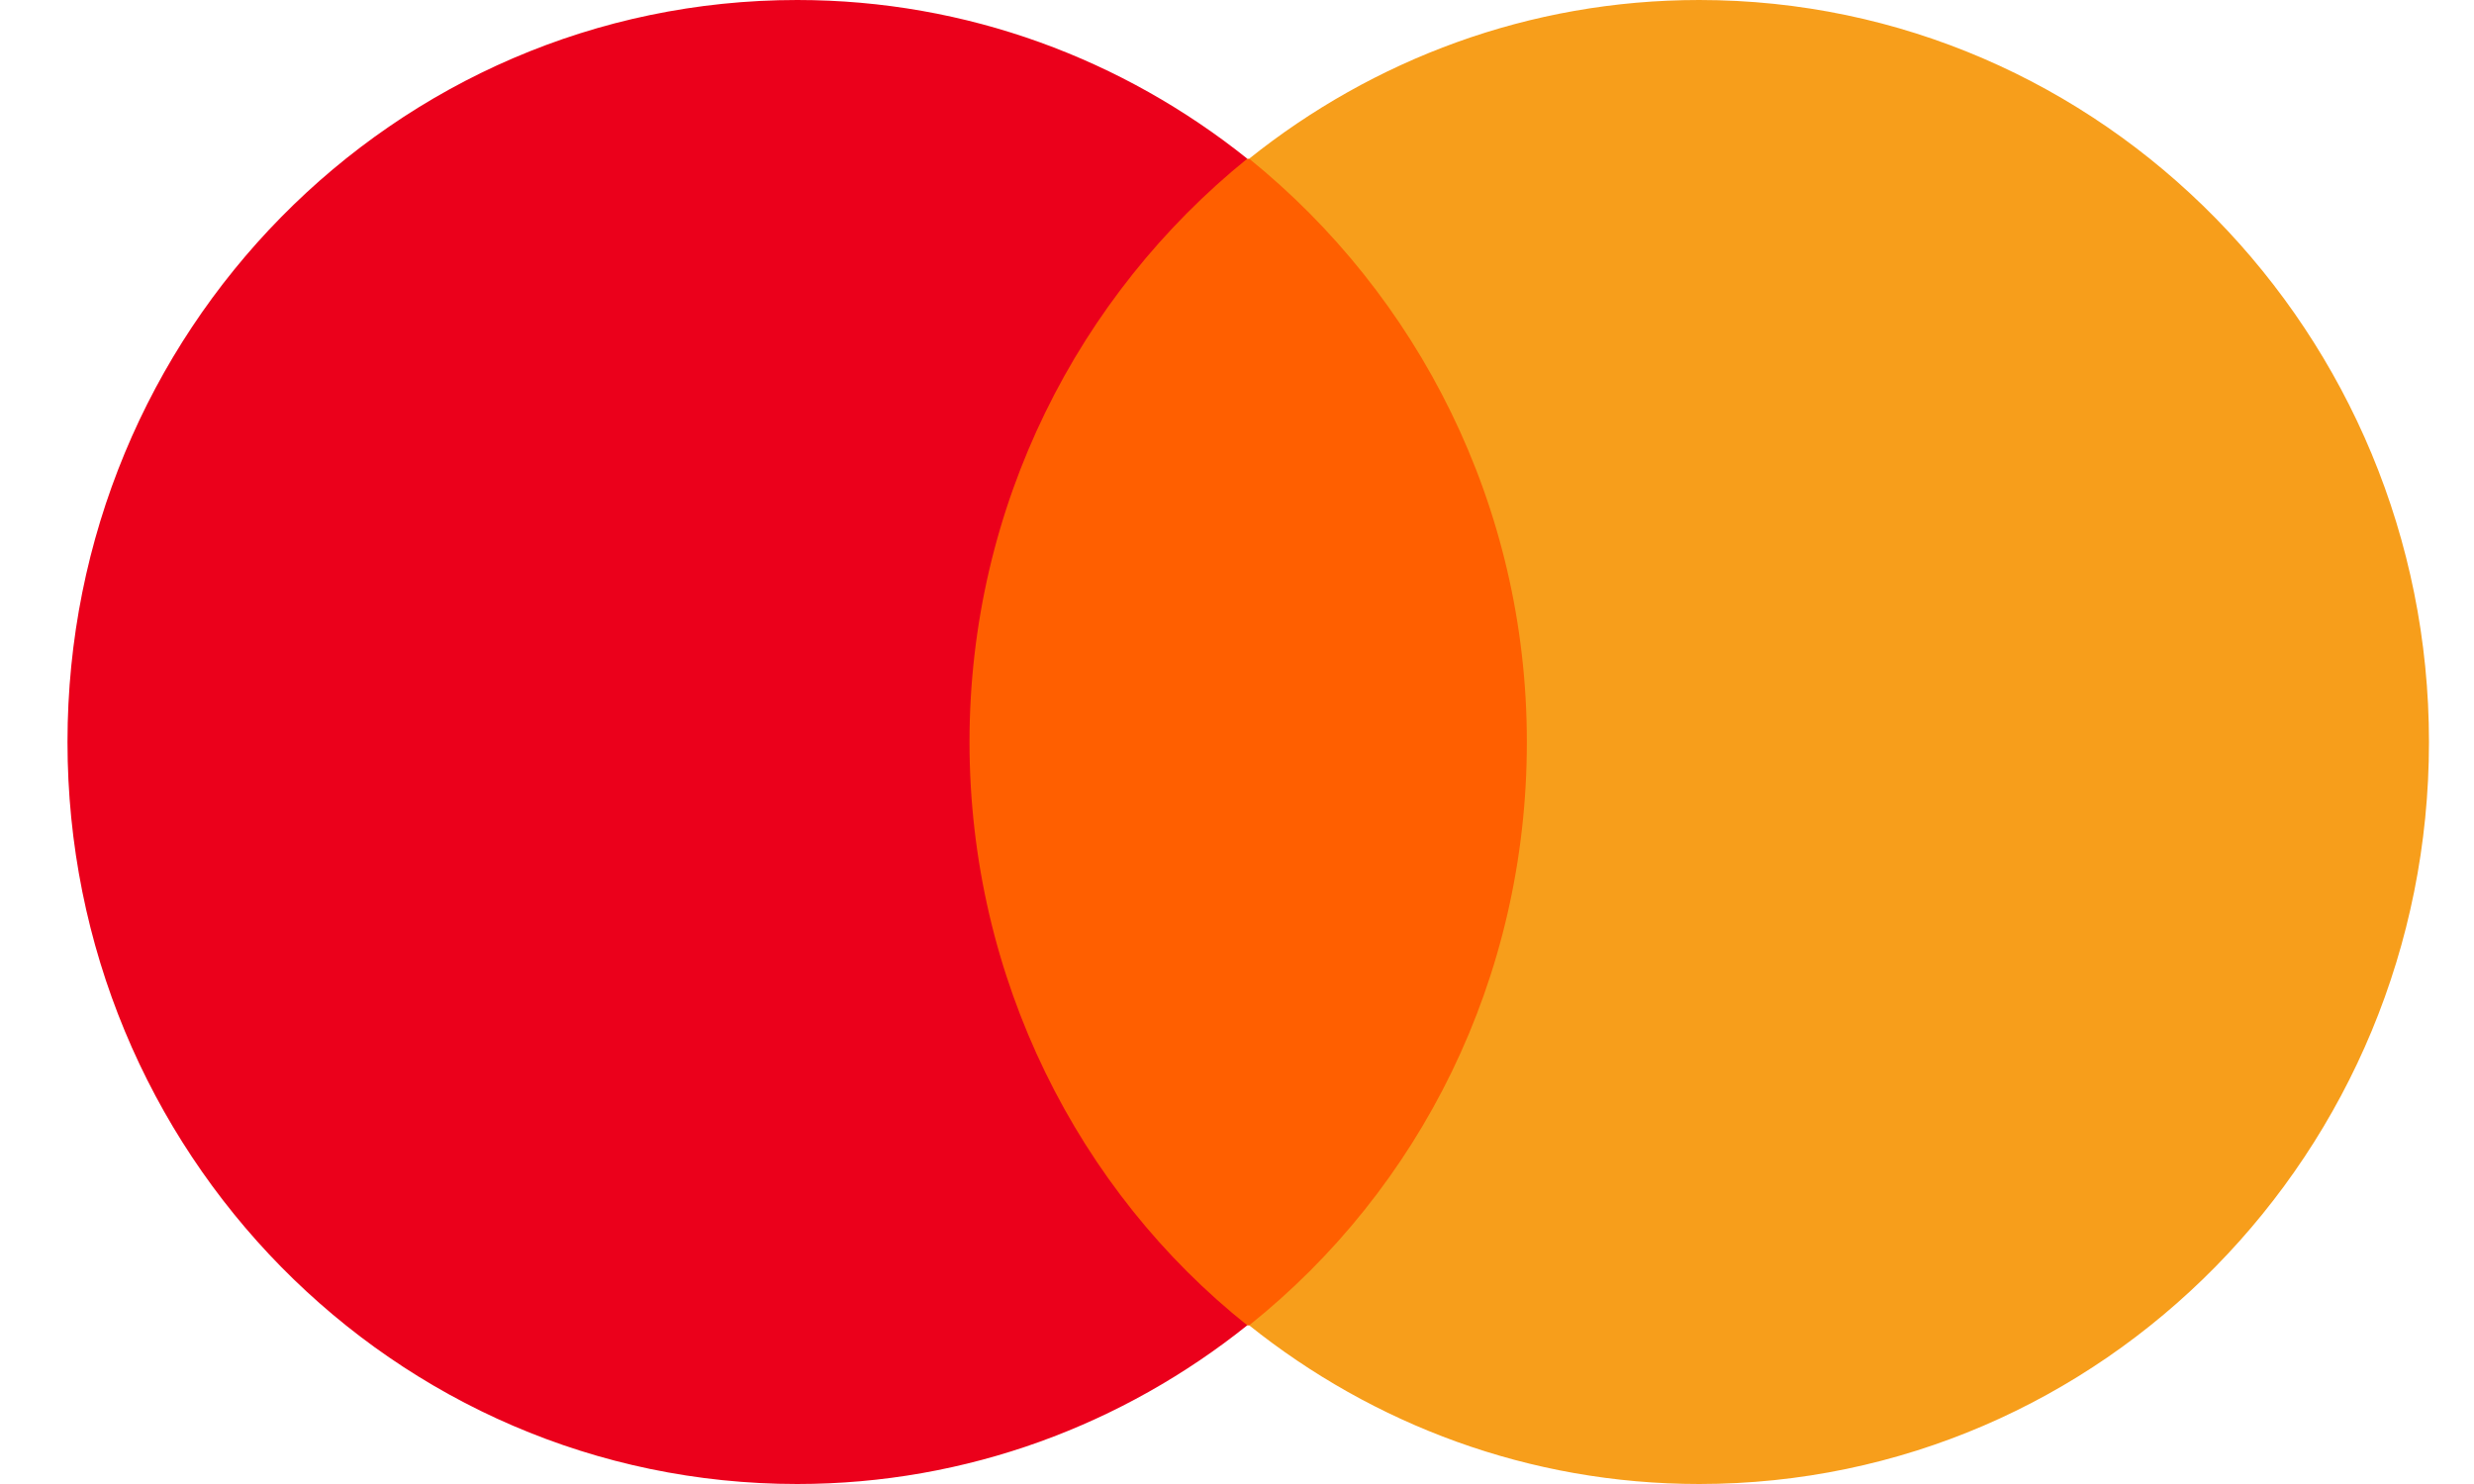 <svg width="25" height="15" viewBox="0 0 25 15" fill="none" xmlns="http://www.w3.org/2000/svg">
<path d="M15.839 1.605H9.387V13.397H15.839V1.605Z" fill="#FF5F00"/>
<path d="M9.797 7.5C9.797 5.104 10.903 2.979 12.604 1.604C11.354 0.604 9.777 0 8.056 0C3.98 0 0.682 3.354 0.682 7.5C0.682 11.646 3.98 15 8.056 15C9.777 15 11.354 14.396 12.604 13.396C10.903 12.042 9.797 9.896 9.797 7.5Z" fill="#EB001B"/>
<path d="M24.545 7.5C24.545 11.646 21.247 15 17.171 15C15.45 15 13.873 14.396 12.623 13.396C14.344 12.021 15.429 9.896 15.429 7.5C15.429 5.104 14.323 2.979 12.623 1.604C13.873 0.604 15.45 0 17.171 0C21.247 0 24.545 3.375 24.545 7.5Z" fill="#F79E1B"/>
</svg>
